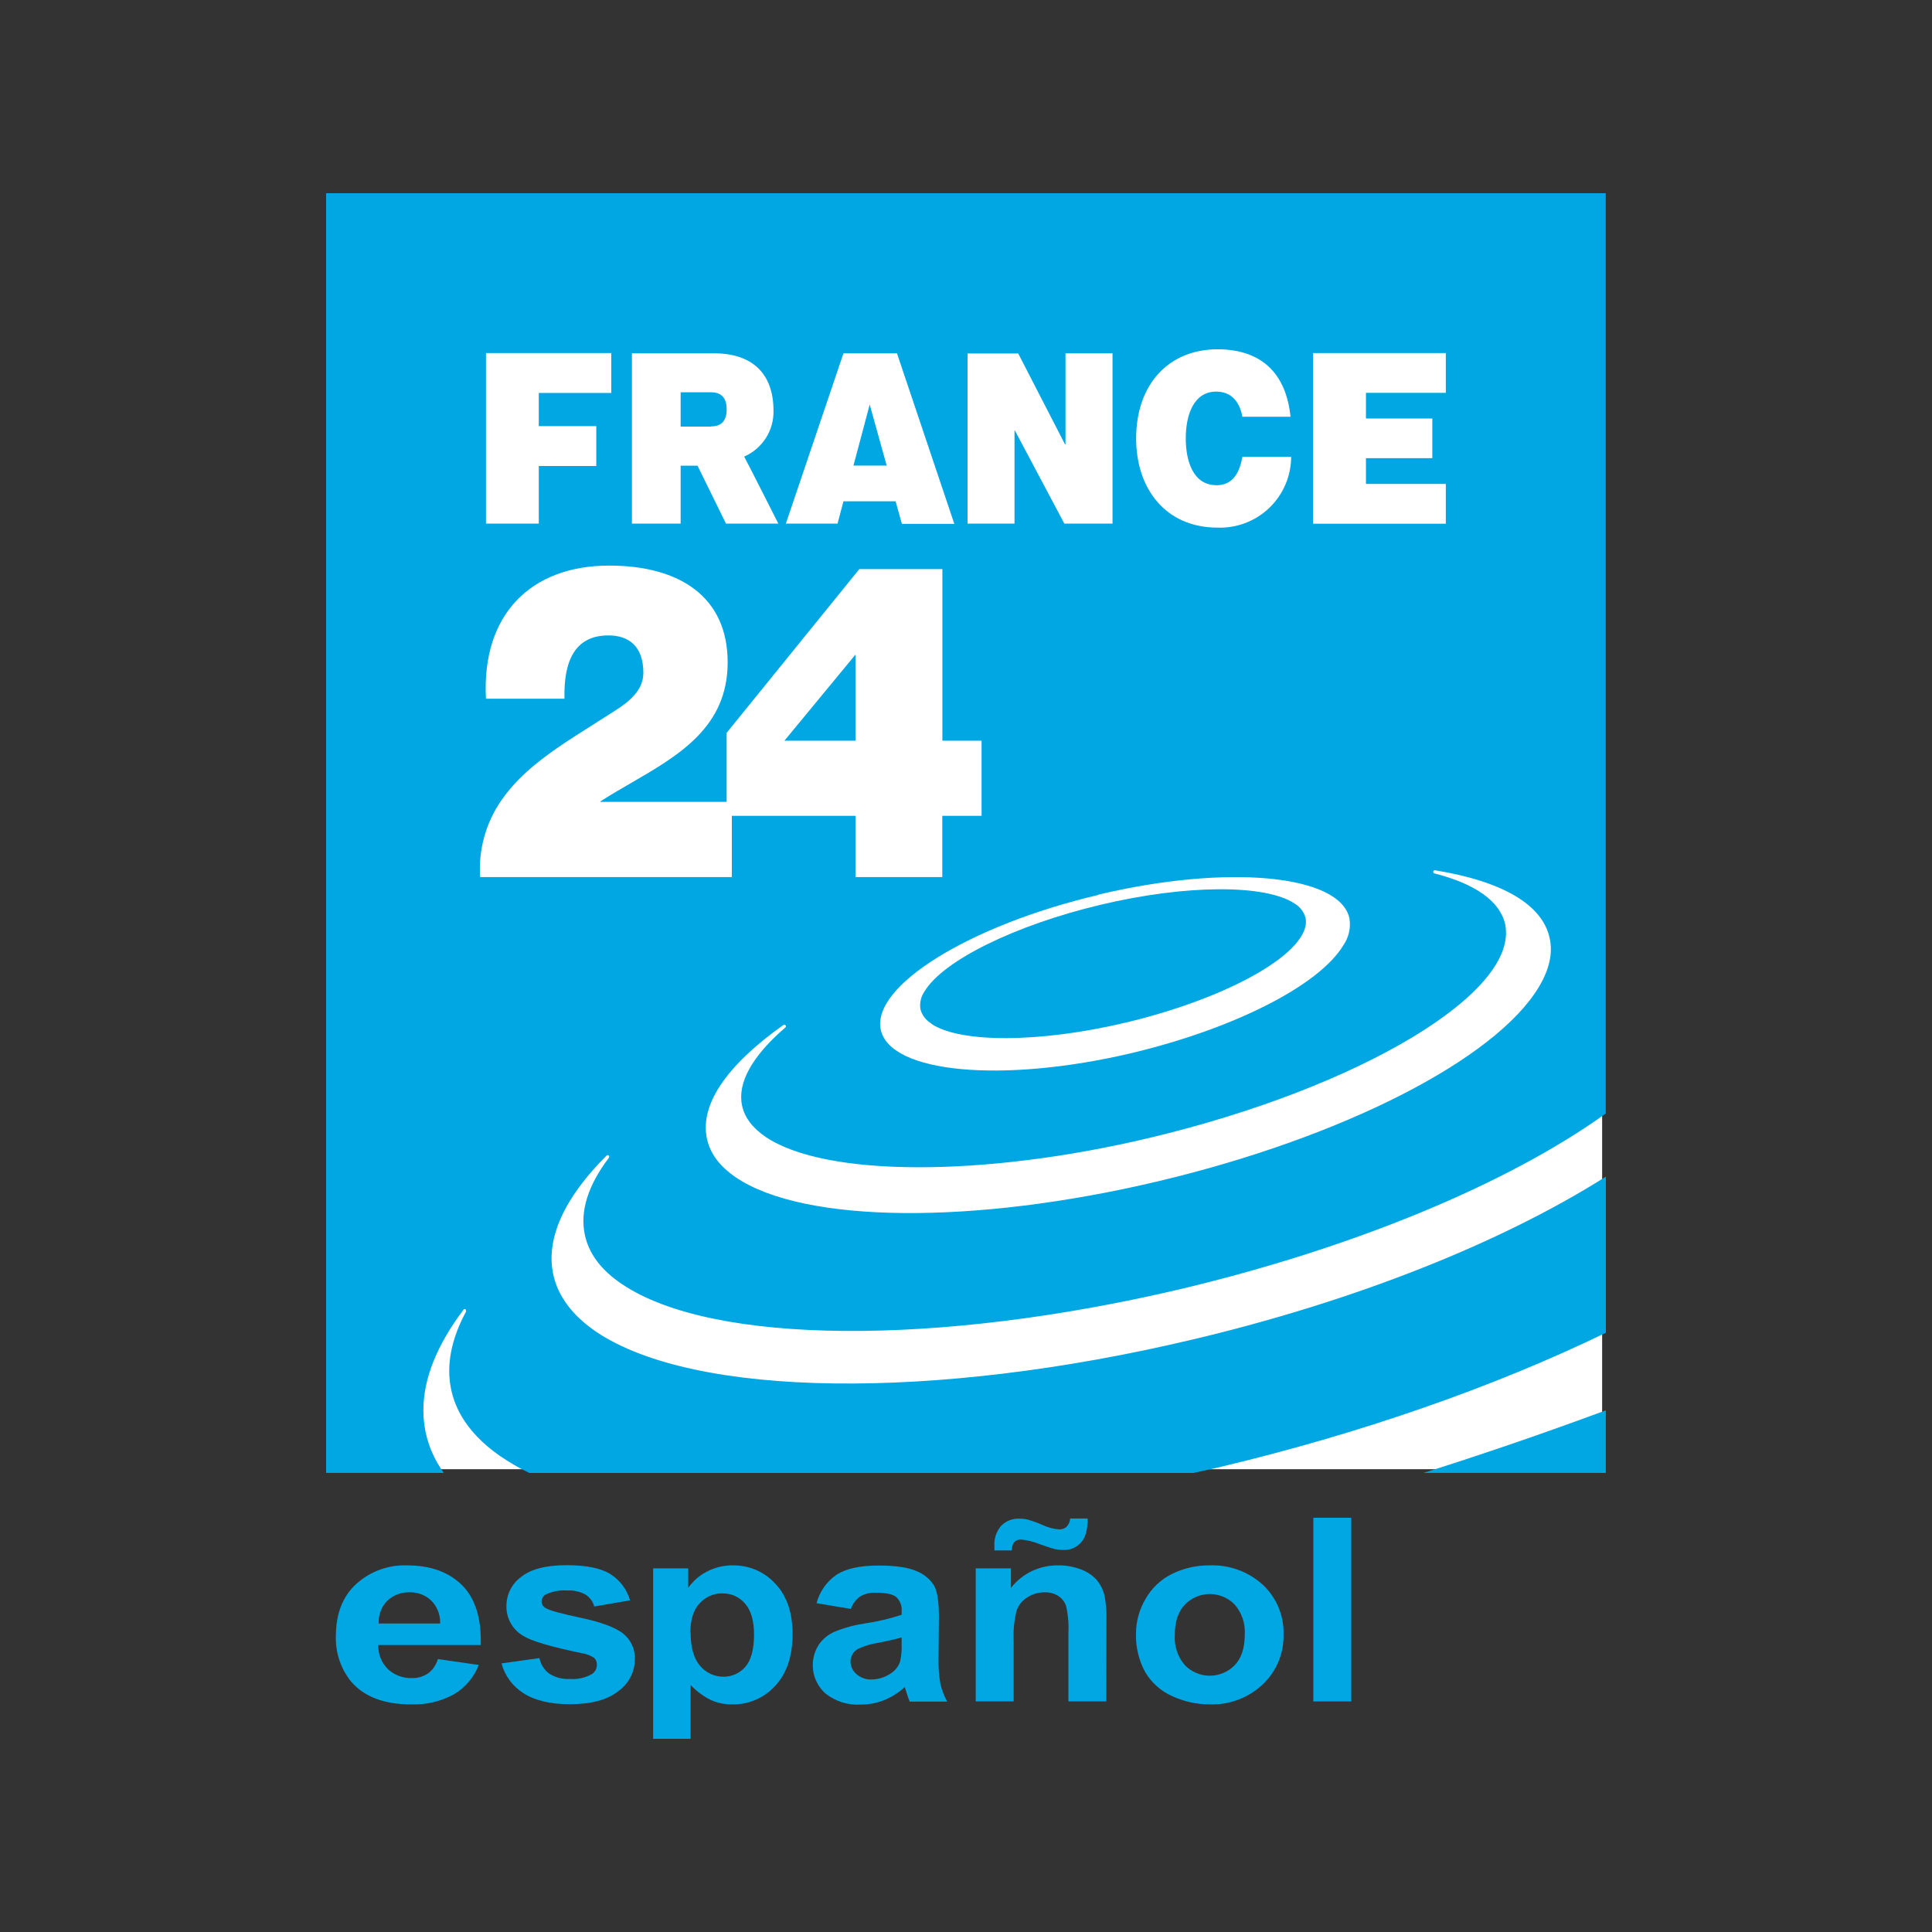 <svg width="80" height="80" viewBox="0 0 80 80" fill="none" xmlns="http://www.w3.org/2000/svg">
<rect x="0" y="0" width="80" height="80" fill="#333333" stroke="none"/>
<path d="M66.341 8H13.504V60.837H66.341V8Z" fill="white"/>
<path d="M18.13 68.699L19.826 68.942C19.627 69.452 19.264 69.881 18.793 70.159C18.253 70.454 17.642 70.598 17.027 70.575C15.911 70.575 15.083 70.263 14.544 69.637C14.109 69.103 13.883 68.428 13.909 67.739C13.909 66.824 14.187 66.108 14.745 65.594C15.321 65.069 16.079 64.791 16.858 64.819C17.816 64.819 18.571 65.089 19.123 65.629C19.675 66.17 19.937 67 19.908 68.118H15.663C15.658 68.306 15.692 68.492 15.763 68.666C15.834 68.84 15.94 68.996 16.075 69.127C16.344 69.369 16.695 69.497 17.056 69.486C17.295 69.492 17.53 69.423 17.728 69.29C17.923 69.142 18.064 68.934 18.13 68.699ZM18.226 67.225C18.233 67.047 18.202 66.87 18.137 66.704C18.071 66.539 17.972 66.388 17.845 66.264C17.604 66.044 17.288 65.926 16.962 65.933C16.793 65.928 16.625 65.955 16.466 66.015C16.308 66.075 16.163 66.165 16.04 66.281C15.917 66.404 15.821 66.552 15.76 66.715C15.698 66.877 15.672 67.051 15.683 67.225H18.226Z" fill="#00A7E3"/>
<path d="M20.766 68.879L22.336 68.658C22.387 68.916 22.532 69.147 22.744 69.303C23 69.463 23.3 69.54 23.602 69.523C23.921 69.545 24.239 69.473 24.518 69.315C24.581 69.272 24.633 69.213 24.667 69.145C24.701 69.076 24.718 68.999 24.714 68.923C24.716 68.871 24.706 68.821 24.687 68.773C24.668 68.727 24.639 68.683 24.602 68.648C24.444 68.546 24.265 68.478 24.078 68.452C22.812 68.19 22.01 67.953 21.672 67.741C21.454 67.617 21.274 67.436 21.151 67.218C21.027 66.999 20.965 66.751 20.97 66.501C20.969 66.267 21.024 66.035 21.13 65.826C21.235 65.617 21.389 65.436 21.578 65.298C21.982 64.973 22.611 64.811 23.464 64.811C24.275 64.811 24.878 64.933 25.272 65.178C25.67 65.427 25.961 65.816 26.088 66.267L24.608 66.522C24.554 66.32 24.426 66.144 24.249 66.03C24.018 65.903 23.755 65.843 23.492 65.859C23.187 65.837 22.882 65.892 22.605 66.02C22.551 66.049 22.506 66.091 22.475 66.142C22.444 66.195 22.427 66.254 22.426 66.314C22.427 66.368 22.443 66.421 22.47 66.467C22.498 66.514 22.537 66.552 22.583 66.579C22.724 66.676 23.212 66.813 24.047 66.989C24.882 67.166 25.465 67.382 25.798 67.637C25.96 67.766 26.089 67.932 26.174 68.121C26.26 68.309 26.299 68.516 26.288 68.723C26.285 68.978 26.222 69.228 26.103 69.454C25.985 69.681 25.815 69.876 25.607 70.023C25.153 70.387 24.482 70.569 23.592 70.567C22.786 70.567 22.147 70.415 21.676 70.112C21.229 69.829 20.904 69.39 20.766 68.879Z" fill="#00A7E3"/>
<path d="M27.046 64.942H28.498V65.751C28.696 65.468 28.96 65.236 29.268 65.078C29.6 64.903 29.97 64.814 30.345 64.819C30.674 64.813 31 64.877 31.302 65.007C31.604 65.136 31.875 65.329 32.098 65.571C32.578 66.07 32.818 66.769 32.818 67.667C32.818 68.582 32.576 69.298 32.092 69.812C31.869 70.058 31.596 70.253 31.291 70.385C30.987 70.516 30.657 70.581 30.326 70.575C30.02 70.58 29.716 70.518 29.437 70.395C29.122 70.238 28.838 70.028 28.597 69.772V72H27.046V64.942ZM28.597 67.604C28.597 68.222 28.73 68.68 28.989 68.978C29.106 69.119 29.253 69.233 29.419 69.31C29.584 69.388 29.765 69.429 29.949 69.429C30.121 69.432 30.292 69.397 30.449 69.327C30.607 69.257 30.747 69.153 30.86 69.023C31.1 68.75 31.221 68.305 31.223 67.686C31.223 67.109 31.098 66.68 30.848 66.399C30.734 66.265 30.592 66.158 30.431 66.085C30.271 66.013 30.097 65.976 29.921 65.979C29.742 65.974 29.564 66.009 29.399 66.081C29.234 66.152 29.087 66.259 28.968 66.393C28.714 66.661 28.587 67.064 28.587 67.604H28.597Z" fill="#00A7E3"/>
<path d="M35.234 66.622L33.811 66.385C33.937 65.906 34.23 65.489 34.638 65.207C35.03 64.953 35.61 64.825 36.378 64.825C37.079 64.825 37.599 64.901 37.948 65.054C38.244 65.171 38.497 65.376 38.671 65.643C38.81 65.88 38.879 66.314 38.879 66.948L38.863 68.65C38.853 69.008 38.879 69.366 38.938 69.719C38.999 69.978 39.094 70.226 39.22 70.459H37.668C37.627 70.363 37.578 70.22 37.519 70.029C37.491 69.943 37.474 69.886 37.462 69.856C37.211 70.09 36.919 70.274 36.602 70.402C36.29 70.525 35.956 70.587 35.621 70.583C35.099 70.613 34.586 70.448 34.178 70.121C33.903 69.875 33.723 69.54 33.671 69.174C33.618 68.808 33.697 68.436 33.892 68.121C34.057 67.874 34.291 67.679 34.565 67.563C34.965 67.4 35.384 67.287 35.811 67.223C36.329 67.148 36.839 67.028 37.336 66.864V66.718C37.345 66.61 37.33 66.501 37.291 66.399C37.253 66.296 37.191 66.205 37.112 66.129C36.963 66.01 36.683 65.951 36.269 65.951C36.041 65.938 35.815 65.991 35.617 66.105C35.439 66.234 35.305 66.414 35.234 66.622ZM37.334 67.8C37.131 67.863 36.813 67.938 36.378 68.023C36.083 68.066 35.795 68.151 35.525 68.277C35.433 68.329 35.357 68.403 35.303 68.493C35.249 68.583 35.22 68.686 35.218 68.791C35.218 68.892 35.24 68.991 35.282 69.083C35.325 69.175 35.387 69.256 35.464 69.321C35.636 69.472 35.859 69.551 36.088 69.543C36.378 69.54 36.661 69.45 36.898 69.284C37.074 69.169 37.206 68.999 37.271 68.801C37.324 68.568 37.345 68.329 37.334 68.091V67.8Z" fill="#00A7E3"/>
<path d="M45.81 70.452H44.24V67.641C44.262 67.253 44.228 66.864 44.14 66.485C44.079 66.318 43.964 66.175 43.814 66.079C43.65 65.979 43.461 65.929 43.269 65.934C43.01 65.93 42.756 66.002 42.539 66.142C42.331 66.268 42.175 66.462 42.095 66.691C41.993 67.105 41.952 67.531 41.973 67.957V70.452H40.403V64.942H41.861V65.751C42.094 65.454 42.392 65.216 42.733 65.053C43.074 64.892 43.447 64.811 43.824 64.819C44.148 64.814 44.47 64.873 44.772 64.992C45.023 65.083 45.247 65.235 45.424 65.435C45.57 65.614 45.675 65.823 45.73 66.047C45.796 66.37 45.825 66.699 45.816 67.029L45.81 70.452ZM41.899 64.201H41.176C41.176 64.122 41.176 64.059 41.176 64.014C41.166 63.862 41.187 63.711 41.235 63.567C41.284 63.423 41.361 63.29 41.461 63.176C41.556 63.08 41.67 63.004 41.796 62.954C41.921 62.904 42.056 62.88 42.191 62.884C42.313 62.882 42.435 62.895 42.554 62.923C42.763 62.983 42.968 63.057 43.167 63.145C43.385 63.249 43.62 63.312 43.861 63.329C43.97 63.333 44.077 63.296 44.16 63.225C44.252 63.132 44.306 63.009 44.313 62.878H45.039C45.039 63.345 44.945 63.678 44.756 63.879C44.666 63.978 44.556 64.055 44.433 64.108C44.31 64.16 44.177 64.185 44.044 64.181C43.919 64.18 43.794 64.168 43.671 64.144C43.585 64.124 43.371 64.052 43.029 63.932C42.791 63.834 42.538 63.772 42.282 63.749C42.23 63.746 42.179 63.754 42.131 63.771C42.084 63.789 42.04 63.816 42.003 63.851C41.926 63.951 41.889 64.075 41.899 64.201Z" fill="#00A7E3"/>
<path d="M47.039 67.62C47.044 67.125 47.179 66.64 47.431 66.214C47.682 65.766 48.063 65.404 48.523 65.176C49.01 64.934 49.548 64.812 50.093 64.819C50.906 64.788 51.699 65.079 52.299 65.629C52.578 65.892 52.797 66.211 52.944 66.565C53.091 66.918 53.16 67.299 53.148 67.682C53.158 68.069 53.085 68.454 52.935 68.812C52.785 69.168 52.562 69.49 52.279 69.755C51.688 70.307 50.903 70.602 50.095 70.575C49.558 70.576 49.027 70.46 48.54 70.234C48.07 70.025 47.676 69.675 47.416 69.231C47.149 68.737 47.019 68.181 47.039 67.62ZM48.646 67.698C48.615 68.155 48.765 68.605 49.064 68.952C49.198 69.09 49.359 69.199 49.536 69.274C49.713 69.349 49.903 69.388 50.096 69.388C50.288 69.388 50.478 69.349 50.655 69.274C50.833 69.199 50.993 69.09 51.127 68.952C51.404 68.662 51.543 68.239 51.543 67.686C51.573 67.233 51.423 66.786 51.127 66.442C50.993 66.304 50.833 66.195 50.655 66.119C50.478 66.045 50.288 66.006 50.096 66.006C49.903 66.006 49.713 66.045 49.536 66.119C49.359 66.195 49.198 66.304 49.064 66.442C48.785 66.732 48.646 67.151 48.646 67.698Z" fill="#00A7E3"/>
<path d="M54.383 70.452V62.846H55.953V70.452H54.383Z" fill="#00A7E3"/>
<path d="M66.494 60.99V58.399C63.841 59.38 61.327 60.24 58.944 60.99H66.494Z" fill="#00A7E3"/>
<path d="M38.557 42.389C39.762 43.201 43.071 43.184 46.603 42.346C50.988 41.303 54.336 39.364 54.061 38.01C53.995 37.764 53.836 37.552 53.618 37.421C52.403 36.607 49.104 36.624 45.571 37.465C42.038 38.304 39.045 39.776 38.28 41.056C38.132 41.27 38.072 41.533 38.113 41.79C38.179 42.038 38.34 42.249 38.561 42.379" fill="#00A7E3"/>
<path d="M35.34 19.279L36.013 16.751L36.716 19.279H35.34Z" fill="#00A7E3"/>
<path d="M29.448 17.664H28.184V16.243H29.44C29.874 16.243 30.09 16.48 30.09 16.951C30.09 17.422 29.874 17.656 29.44 17.656L29.448 17.664Z" fill="#00A7E3"/>
<path d="M32.482 30.67H35.426V27.102L32.482 30.67Z" fill="#00A7E3"/>
<path fill-rule="evenodd" clip-rule="evenodd" d="M49.363 55.471C38.668 58.009 28.755 57.879 24.691 55.149C23.71 54.48 23.099 53.677 22.905 52.753C22.597 51.291 23.362 49.595 25.121 47.846C25.133 47.838 25.148 47.833 25.163 47.833C25.178 47.833 25.193 47.838 25.205 47.846C25.216 47.859 25.223 47.874 25.225 47.891C25.226 47.907 25.223 47.924 25.215 47.939C24.346 49.083 24.01 50.158 24.216 51.126C24.379 51.911 24.899 52.602 25.759 53.175C29.488 55.687 38.798 55.76 48.917 53.371C56.041 51.672 62.424 49.03 66.49 46.109V8H13.504V60.99H18.379C18.013 60.489 17.756 59.916 17.626 59.31C17.563 59.01 17.531 58.704 17.531 58.397C17.531 57.088 18.093 55.687 19.203 54.219C19.214 54.209 19.228 54.203 19.243 54.203C19.257 54.203 19.271 54.209 19.282 54.219L19.304 54.299C18.68 55.45 18.471 56.535 18.68 57.53C18.982 58.961 20.122 60.118 21.918 60.992H49.419C49.542 60.964 49.665 60.937 49.788 60.911C50.024 60.859 50.26 60.807 50.499 60.751C56.328 59.363 61.837 57.445 66.496 55.187V48.722C62.123 51.485 56.069 53.883 49.367 55.471H49.363ZM45.477 37.046C50.825 35.776 55.486 36.21 55.878 38.028C55.94 38.416 55.851 38.812 55.629 39.136C54.632 40.799 51.115 42.589 46.862 43.605C41.512 44.867 36.853 44.437 36.47 42.636C36.088 40.834 40.125 38.318 45.483 37.056L45.477 37.046ZM32.449 42.441C32.455 42.437 32.462 42.434 32.469 42.432C32.476 42.43 32.484 42.43 32.491 42.431C32.499 42.433 32.506 42.435 32.512 42.44C32.518 42.444 32.523 42.449 32.528 42.455C32.538 42.467 32.544 42.482 32.544 42.497C32.544 42.513 32.538 42.528 32.528 42.54C31.154 43.717 30.528 44.834 30.726 45.772C30.828 46.27 31.162 46.71 31.707 47.079C34.17 48.737 40.71 48.755 47.604 47.116C56.312 45.042 62.926 41.081 62.324 38.267C62.117 37.333 61.107 36.599 59.393 36.165C59.377 36.16 59.363 36.148 59.355 36.133C59.346 36.117 59.344 36.1 59.348 36.083C59.353 36.068 59.363 36.056 59.376 36.047C59.388 36.039 59.404 36.035 59.419 36.036C62.229 36.493 63.88 37.466 64.17 38.856C64.306 39.474 64.151 40.153 63.723 40.865C61.931 43.864 55.598 47.099 47.965 48.912C40.333 50.725 33.311 50.663 30.479 48.759C29.805 48.302 29.401 47.766 29.27 47.136C28.981 45.742 30.072 44.121 32.439 42.441H32.449ZM34.926 14.63L32.541 21.681H34.681L34.926 20.757H37.085L37.346 21.691H39.516L37.142 14.63H34.926ZM20.124 21.681H22.31V19.297H24.691V17.644H22.31V16.27H25.311V14.62H20.124V21.681ZM59.868 16.267V14.62H54.373V21.685H59.868V20.039H56.561V18.971H59.309V17.33H56.561V16.267H59.868ZM32.029 17.008C32.029 15.473 31.154 14.63 29.566 14.63H26.167V21.681H28.184V19.283H28.883C28.975 19.469 30.061 21.681 30.061 21.681H32.229C32.229 21.681 31.001 19.248 30.814 18.906C31.182 18.746 31.494 18.48 31.711 18.142C31.927 17.804 32.038 17.41 32.029 17.008ZM50.365 20.09C49.416 20.09 49.1 19.108 49.1 18.154C49.1 17.201 49.416 16.215 50.365 16.215C51.213 16.215 51.402 17 51.443 17.256H53.437C53.26 15.489 52.259 14.467 50.424 14.463C48.373 14.463 47.045 15.933 47.045 18.154C47.045 20.243 48.267 21.848 50.424 21.848C50.818 21.861 51.21 21.795 51.578 21.653C51.945 21.512 52.281 21.298 52.564 21.025C52.848 20.751 53.074 20.424 53.228 20.061C53.383 19.699 53.463 19.31 53.464 18.916H51.447C51.323 19.577 51.054 20.093 50.365 20.093V20.09ZM44.12 18.402H44.101L42.162 14.636H40.064V21.681H42.009V17.827H42.025L44.072 21.681H46.067V14.63H44.12V18.402ZM39.022 23.565V30.67H40.645V33.781H39.018V36.318H35.426V33.781H30.304V36.318H19.881C19.806 35.2 20.111 34.089 20.744 33.164C21.626 31.864 23.047 30.964 24.421 30.093C24.622 29.966 24.822 29.839 25.019 29.712C25.092 29.664 25.17 29.615 25.252 29.564C25.858 29.184 26.64 28.694 26.64 27.865C26.64 26.715 25.994 26.311 25.191 26.311C23.804 26.311 23.335 27.375 23.374 28.933H20.122C19.938 25.43 21.992 23.42 25.225 23.42C28.147 23.42 30.131 24.717 30.131 27.426C30.131 30.108 28.106 31.279 26.126 32.425C25.695 32.674 25.267 32.922 24.862 33.184V33.204H30.088V30.346L35.583 23.565H39.022Z" fill="#00A7E3"/>
</svg>
